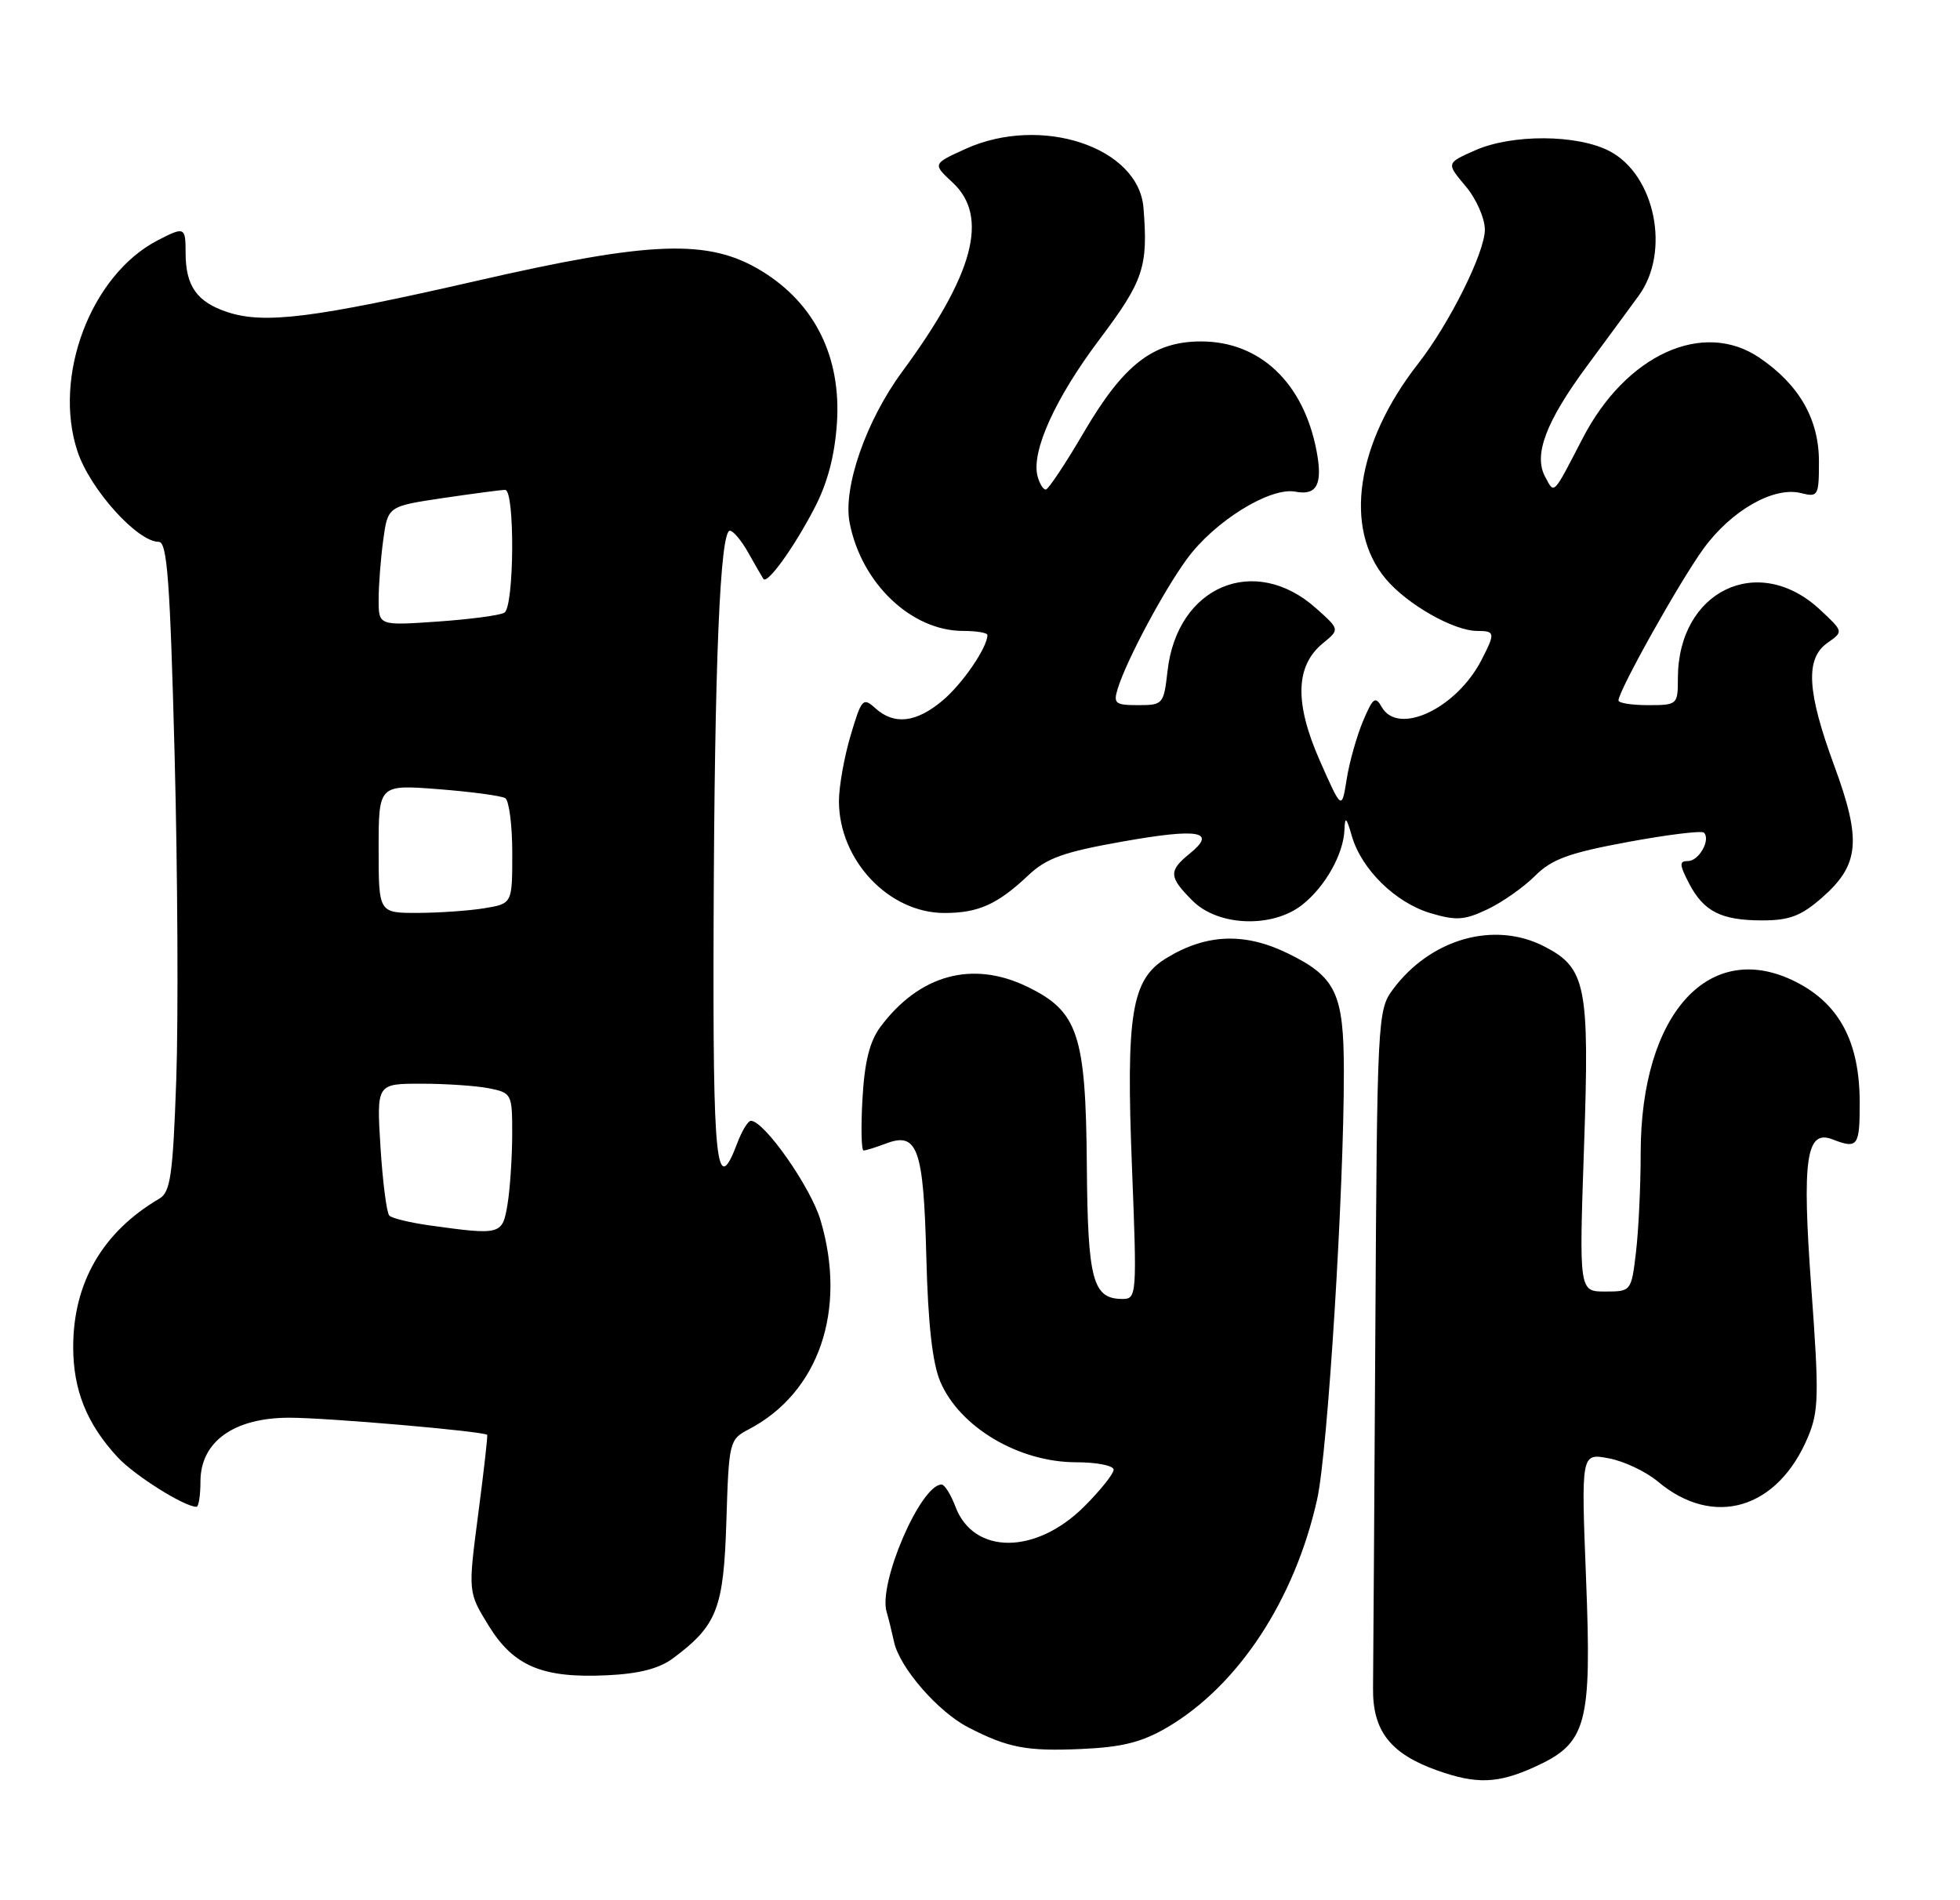 <?xml version="1.0" encoding="UTF-8" standalone="no"?>
<!DOCTYPE svg PUBLIC "-//W3C//DTD SVG 1.1//EN" "http://www.w3.org/Graphics/SVG/1.1/DTD/svg11.dtd" >
<svg xmlns="http://www.w3.org/2000/svg" xmlns:xlink="http://www.w3.org/1999/xlink" version="1.1" viewBox="0 0 264 256">
 <g >
 <path fill="currentColor"
d=" M 206.68 238.06 C 213.75 234.85 214.41 232.44 213.63 212.65 C 212.97 195.77 212.97 195.77 216.69 196.47 C 218.74 196.85 221.70 198.26 223.28 199.58 C 230.80 205.91 239.45 203.34 243.53 193.58 C 244.98 190.12 245.03 187.93 243.97 173.48 C 242.70 156.13 243.27 152.11 246.83 153.50 C 250.23 154.82 250.50 154.45 250.49 148.50 C 250.48 140.39 247.76 135.26 241.91 132.29 C 230.26 126.37 221.01 136.55 220.99 155.29 C 220.99 159.80 220.70 165.86 220.35 168.75 C 219.73 173.97 219.70 174.00 216.20 174.00 C 212.69 174.00 212.69 174.00 213.36 154.49 C 214.11 132.79 213.64 130.42 208.03 127.52 C 201.27 124.02 192.67 126.47 187.59 133.33 C 185.56 136.08 185.49 137.29 185.25 179.33 C 185.11 203.07 184.97 224.71 184.94 227.42 C 184.87 233.19 187.27 236.27 193.58 238.52 C 198.88 240.40 201.74 240.30 206.68 238.06 Z  M 157.20 232.73 C 166.78 227.11 174.38 215.56 177.41 202.00 C 178.84 195.61 181.03 160.39 181.01 144.30 C 181.00 133.84 179.94 131.61 173.50 128.46 C 167.66 125.60 162.51 125.79 157.12 129.07 C 152.40 131.94 151.65 136.52 152.47 157.25 C 153.15 174.45 153.11 175.00 151.21 175.00 C 147.18 175.00 146.51 172.50 146.39 157.03 C 146.25 139.33 145.22 136.25 138.34 132.92 C 130.97 129.36 123.84 131.31 118.59 138.34 C 117.14 140.29 116.45 143.04 116.17 148.03 C 115.95 151.86 116.02 155.00 116.32 155.00 C 116.62 155.00 117.99 154.57 119.36 154.05 C 123.59 152.45 124.40 154.73 124.77 169.36 C 125.00 178.34 125.59 183.65 126.65 186.14 C 129.27 192.28 137.22 197.00 144.95 197.00 C 147.73 197.00 150.00 197.45 150.00 198.00 C 150.00 198.55 148.23 200.77 146.06 202.94 C 139.53 209.47 131.14 209.49 128.69 202.98 C 128.07 201.34 127.23 200.00 126.83 200.00 C 124.00 200.00 118.24 213.37 119.43 217.19 C 119.65 217.91 120.10 219.73 120.43 221.23 C 121.18 224.67 126.34 230.61 130.39 232.70 C 135.73 235.47 138.29 235.96 145.64 235.63 C 151.14 235.39 153.81 234.72 157.20 232.73 Z  M 90.68 223.39 C 96.60 218.97 97.47 216.72 97.84 204.91 C 98.17 194.22 98.24 193.93 100.84 192.57 C 110.30 187.63 114.12 176.50 110.52 164.39 C 109.20 159.93 102.94 151.00 101.14 151.00 C 100.75 151.00 99.93 152.35 99.31 154.00 C 96.48 161.50 96.00 157.07 96.12 124.25 C 96.24 89.40 96.99 71.50 98.31 71.50 C 98.76 71.50 99.89 72.85 100.81 74.50 C 101.74 76.15 102.64 77.72 102.82 77.99 C 103.33 78.77 106.87 73.89 109.68 68.50 C 111.46 65.10 112.43 61.41 112.73 57.00 C 113.32 48.09 109.75 40.88 102.57 36.50 C 95.46 32.16 87.76 32.43 64.14 37.85 C 42.29 42.85 35.62 43.69 30.64 42.05 C 26.52 40.69 25.00 38.54 25.00 34.07 C 25.00 30.56 24.86 30.50 21.20 32.40 C 12.24 37.07 7.08 50.70 10.44 60.82 C 12.13 65.92 18.50 73.00 21.39 73.00 C 22.52 73.00 22.91 78.30 23.52 101.75 C 23.93 117.56 24.03 137.24 23.74 145.48 C 23.29 158.31 22.96 160.61 21.47 161.48 C 13.84 165.95 9.86 172.80 9.86 181.47 C 9.86 187.29 11.70 191.85 15.86 196.34 C 18.14 198.79 24.83 203.00 26.46 203.00 C 26.76 203.00 27.00 201.47 27.00 199.59 C 27.00 194.23 31.50 191.00 38.97 191.00 C 44.14 191.00 65.19 192.83 65.62 193.31 C 65.71 193.41 65.17 198.22 64.41 204.00 C 63.04 214.50 63.04 214.50 65.81 219.00 C 69.18 224.48 73.05 226.11 81.74 225.70 C 86.09 225.50 88.80 224.80 90.68 223.39 Z  M 175.39 121.91 C 178.48 119.48 180.96 115.08 181.09 111.80 C 181.16 109.92 181.35 110.08 182.09 112.65 C 183.39 117.13 187.96 121.61 192.67 123.02 C 196.12 124.05 197.24 123.98 200.34 122.51 C 202.34 121.56 205.22 119.54 206.74 118.02 C 208.99 115.76 211.30 114.91 219.24 113.44 C 224.59 112.45 229.21 111.88 229.51 112.18 C 230.45 113.12 228.84 116.00 227.37 116.00 C 226.17 116.00 226.19 116.46 227.48 118.97 C 229.47 122.81 231.82 124.00 237.40 124.00 C 241.03 124.00 242.62 123.39 245.43 120.92 C 250.46 116.51 250.76 113.21 247.07 103.18 C 243.38 93.17 243.13 88.72 246.16 86.60 C 248.31 85.09 248.31 85.09 245.17 82.16 C 236.84 74.37 226.00 79.59 226.00 91.40 C 226.00 94.93 225.93 95.00 222.00 95.00 C 219.80 95.00 218.00 94.72 218.00 94.37 C 218.00 93.06 226.25 78.32 229.45 73.92 C 233.19 68.77 238.91 65.51 242.58 66.43 C 244.89 67.01 245.00 66.82 245.00 62.17 C 245.00 56.47 242.33 51.82 236.98 48.19 C 229.40 43.04 219.01 47.78 213.18 59.04 C 209.11 66.89 209.39 66.60 208.11 64.21 C 206.54 61.28 208.23 56.81 213.69 49.40 C 216.34 45.82 219.51 41.50 220.75 39.80 C 225.02 33.92 222.94 23.60 216.83 20.38 C 212.51 18.09 203.65 18.04 198.65 20.27 C 194.80 21.98 194.80 21.98 197.40 25.07 C 198.84 26.77 200.00 29.40 200.00 30.94 C 200.00 34.02 195.24 43.58 191.01 49.00 C 182.65 59.70 180.93 71.20 186.67 78.01 C 189.54 81.43 195.82 85.00 198.96 85.00 C 201.39 85.00 201.43 85.27 199.54 88.93 C 196.16 95.47 188.32 99.16 186.11 95.25 C 185.26 93.74 184.92 93.99 183.59 97.15 C 182.75 99.16 181.75 102.68 181.39 104.98 C 180.72 109.16 180.72 109.16 177.75 102.43 C 174.34 94.68 174.48 89.69 178.20 86.65 C 180.46 84.80 180.46 84.80 177.28 81.96 C 168.99 74.55 158.55 78.95 157.26 90.39 C 156.75 94.88 156.65 95.00 153.30 95.00 C 150.20 95.00 149.93 94.78 150.56 92.75 C 151.76 88.91 156.67 79.70 159.86 75.32 C 163.56 70.24 171.06 65.59 174.48 66.24 C 177.38 66.80 178.19 65.24 177.33 60.74 C 175.58 51.57 169.71 46.00 161.78 46.00 C 155.34 46.00 151.35 49.09 146.00 58.22 C 143.53 62.45 141.21 65.93 140.87 65.95 C 140.52 65.98 140.02 65.17 139.75 64.15 C 138.88 60.82 142.14 53.63 148.12 45.69 C 154.03 37.83 154.66 35.96 154.02 28.00 C 153.37 19.81 140.22 15.45 130.05 20.06 C 125.61 22.08 125.61 22.08 128.30 24.58 C 133.26 29.18 131.19 36.94 121.51 50.09 C 116.65 56.69 113.52 65.69 114.44 70.42 C 116.01 78.58 122.75 85.00 129.73 85.00 C 131.53 85.00 133.00 85.25 133.00 85.55 C 133.00 87.22 129.66 92.11 126.96 94.38 C 123.40 97.37 120.44 97.71 117.90 95.41 C 116.24 93.91 116.04 94.14 114.57 99.09 C 113.71 101.99 113.00 105.97 113.00 107.93 C 113.01 115.89 119.71 123.00 127.21 123.00 C 131.78 123.00 134.36 121.84 138.50 117.93 C 140.96 115.61 143.26 114.78 151.24 113.37 C 161.51 111.55 163.96 111.99 160.25 115.00 C 157.37 117.33 157.42 118.15 160.64 121.36 C 164.08 124.80 171.36 125.07 175.39 121.91 Z  M 57.79 165.08 C 55.20 164.71 52.79 164.13 52.44 163.77 C 52.08 163.41 51.55 159.27 51.25 154.56 C 50.72 146.00 50.72 146.00 56.73 146.00 C 60.04 146.00 64.16 146.28 65.88 146.62 C 68.93 147.24 69.00 147.37 68.99 152.88 C 68.98 155.97 68.70 160.19 68.36 162.25 C 67.67 166.38 67.50 166.43 57.79 165.08 Z  M 51.00 114.35 C 51.00 105.70 51.00 105.70 59.05 106.32 C 63.48 106.67 67.53 107.21 68.05 107.53 C 68.57 107.85 69.00 111.18 69.00 114.93 C 69.00 121.74 69.00 121.74 65.25 122.36 C 63.19 122.70 59.14 122.98 56.25 122.99 C 51.00 123.00 51.00 123.00 51.00 114.35 Z  M 51.00 80.78 C 51.00 78.86 51.28 75.24 51.62 72.74 C 52.24 68.21 52.24 68.21 59.66 67.10 C 63.74 66.50 67.51 66.00 68.04 66.00 C 69.37 66.00 69.27 81.72 67.94 82.54 C 67.35 82.90 63.30 83.44 58.94 83.74 C 51.00 84.29 51.00 84.29 51.00 80.78 Z "/>
</g>
</svg>